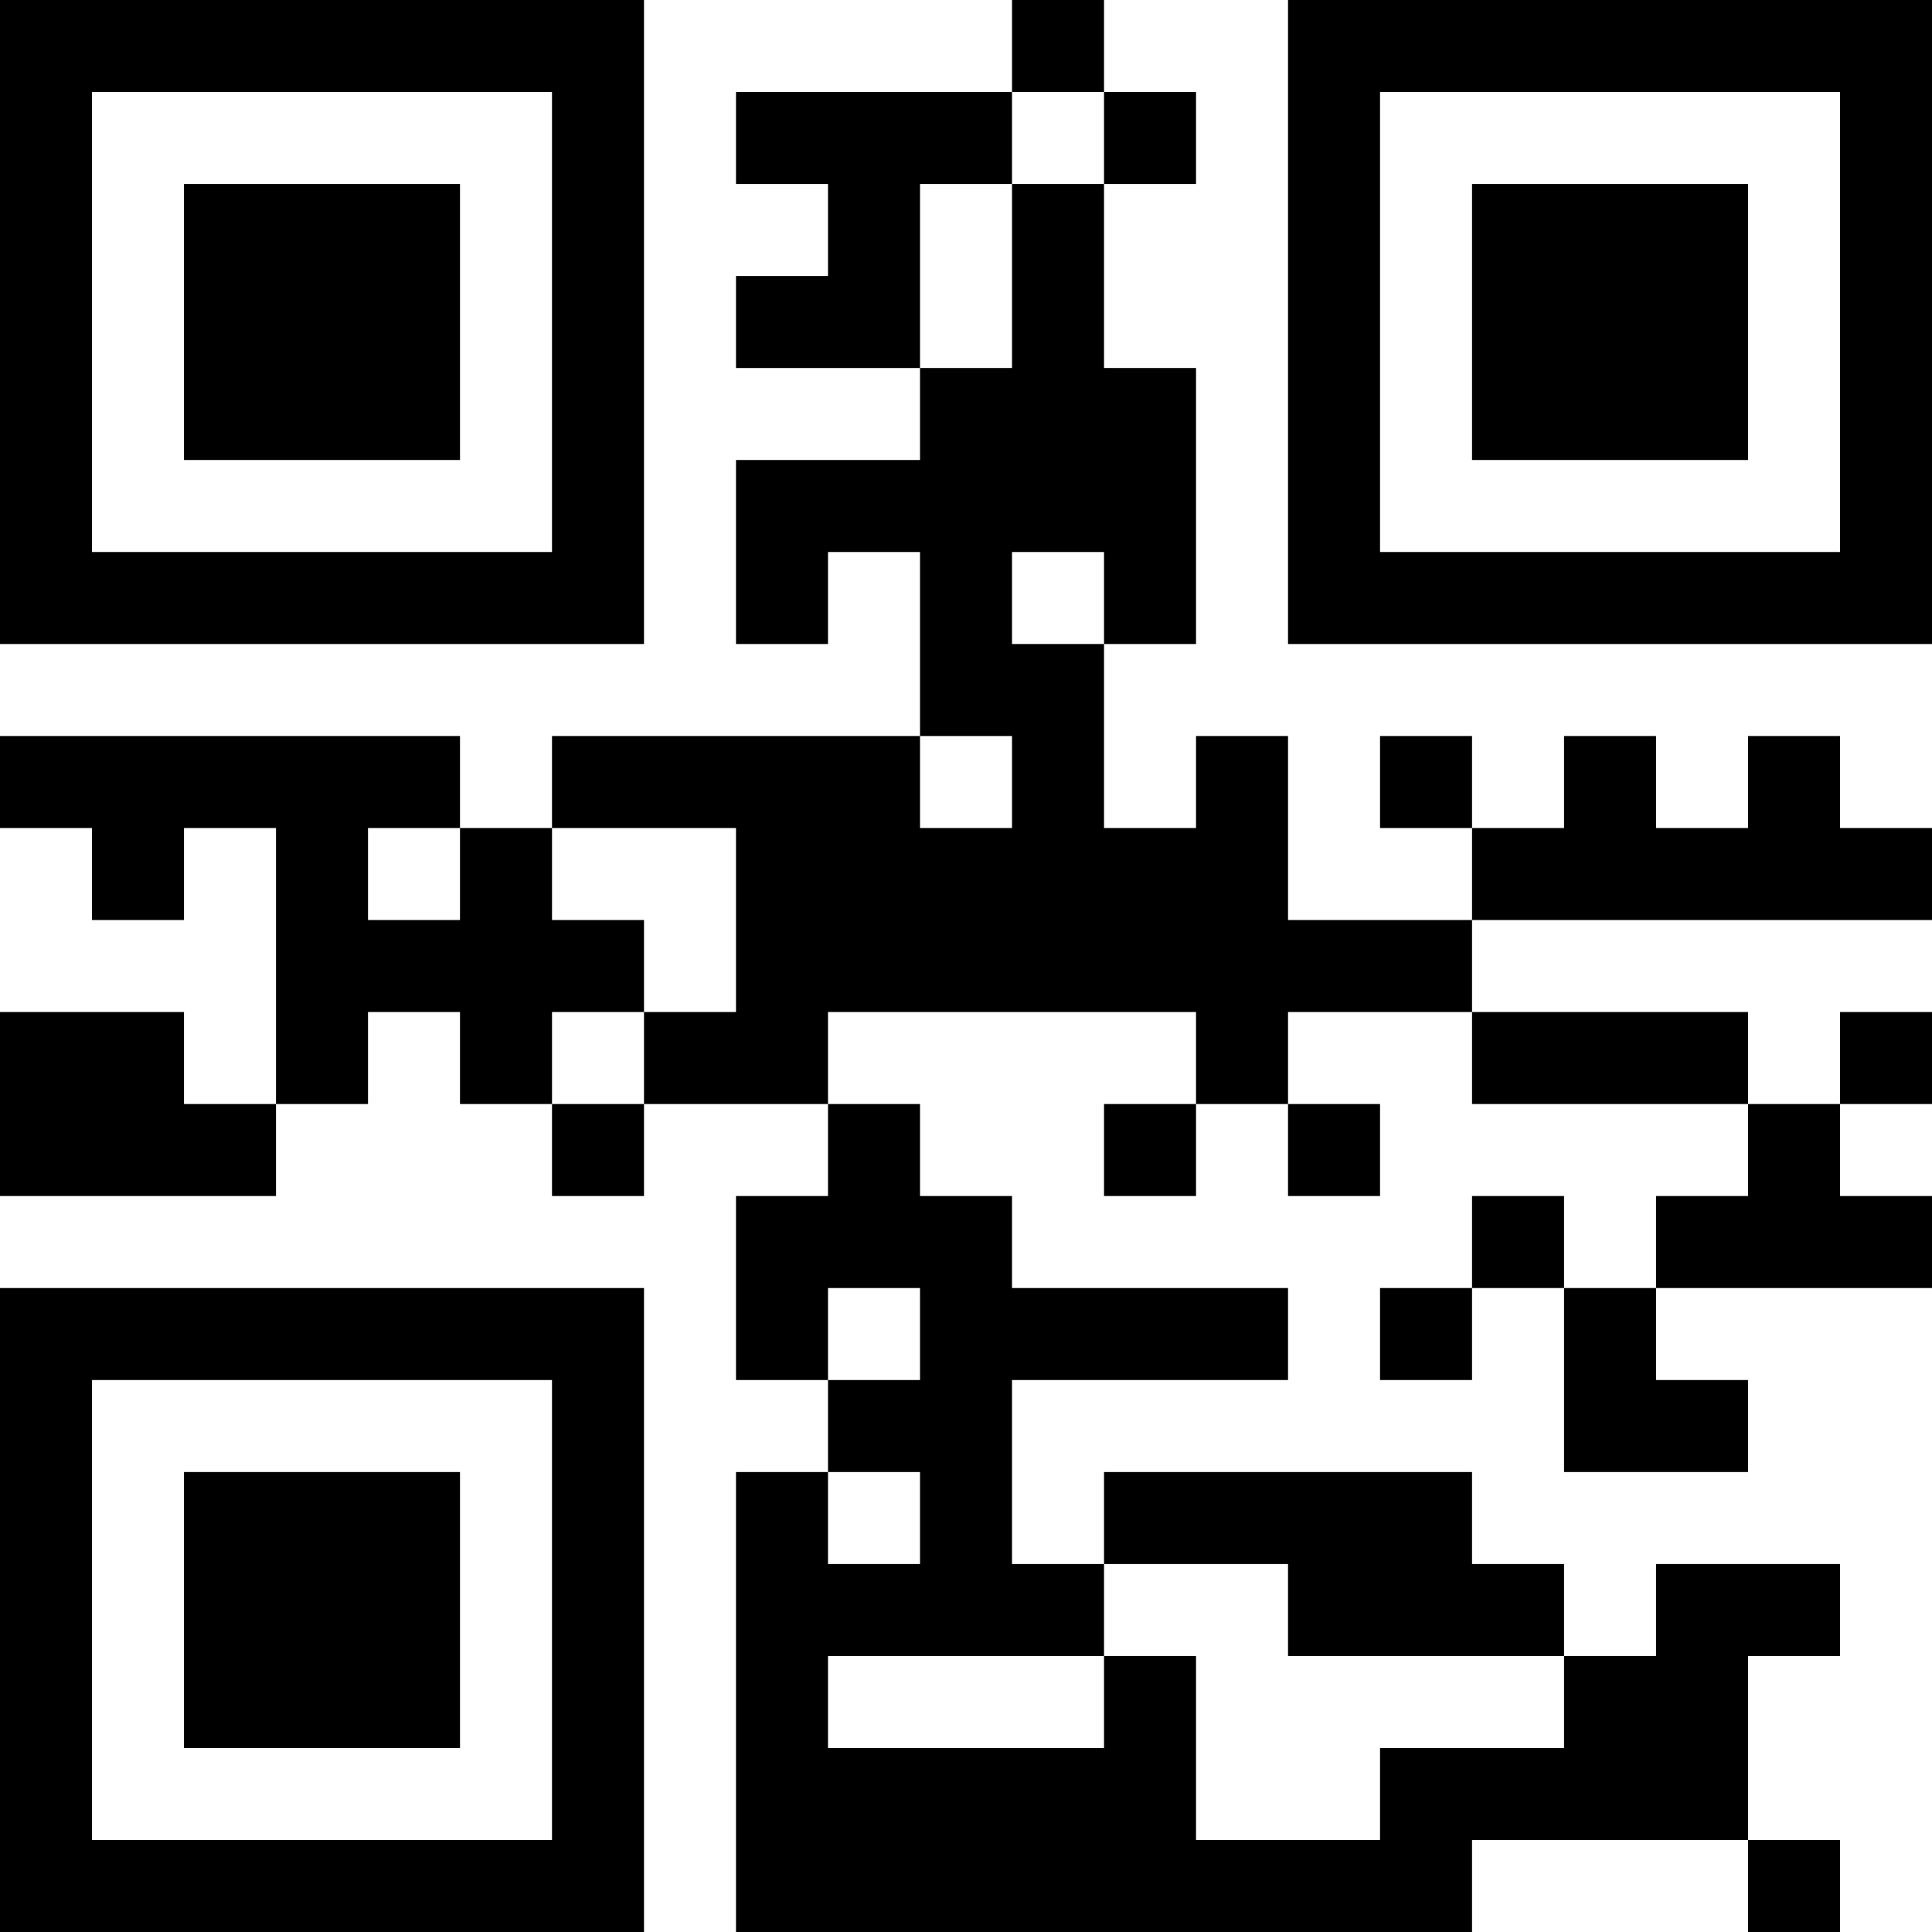 <?xml version="1.0" encoding="UTF-8"?>
<svg xmlns="http://www.w3.org/2000/svg" version="1.1" width="200" height="200" viewBox="0 0 200 200"><rect x="0" y="0" width="200" height="200" fill="#ffffff"/><g transform="scale(9.524)"><g transform="translate(0,0)"><path fill-rule="evenodd" d="M11 0L11 1L8 1L8 2L9 2L9 3L8 3L8 4L10 4L10 5L8 5L8 7L9 7L9 6L10 6L10 8L6 8L6 9L5 9L5 8L0 8L0 9L1 9L1 10L2 10L2 9L3 9L3 12L2 12L2 11L0 11L0 13L3 13L3 12L4 12L4 11L5 11L5 12L6 12L6 13L7 13L7 12L9 12L9 13L8 13L8 15L9 15L9 16L8 16L8 21L16 21L16 20L19 20L19 21L20 21L20 20L19 20L19 18L20 18L20 17L18 17L18 18L17 18L17 17L16 17L16 16L12 16L12 17L11 17L11 15L14 15L14 14L11 14L11 13L10 13L10 12L9 12L9 11L13 11L13 12L12 12L12 13L13 13L13 12L14 12L14 13L15 13L15 12L14 12L14 11L16 11L16 12L19 12L19 13L18 13L18 14L17 14L17 13L16 13L16 14L15 14L15 15L16 15L16 14L17 14L17 16L19 16L19 15L18 15L18 14L21 14L21 13L20 13L20 12L21 12L21 11L20 11L20 12L19 12L19 11L16 11L16 10L21 10L21 9L20 9L20 8L19 8L19 9L18 9L18 8L17 8L17 9L16 9L16 8L15 8L15 9L16 9L16 10L14 10L14 8L13 8L13 9L12 9L12 7L13 7L13 4L12 4L12 2L13 2L13 1L12 1L12 0ZM11 1L11 2L10 2L10 4L11 4L11 2L12 2L12 1ZM11 6L11 7L12 7L12 6ZM10 8L10 9L11 9L11 8ZM4 9L4 10L5 10L5 9ZM6 9L6 10L7 10L7 11L6 11L6 12L7 12L7 11L8 11L8 9ZM9 14L9 15L10 15L10 14ZM9 16L9 17L10 17L10 16ZM12 17L12 18L9 18L9 19L12 19L12 18L13 18L13 20L15 20L15 19L17 19L17 18L14 18L14 17ZM0 0L0 7L7 7L7 0ZM1 1L1 6L6 6L6 1ZM2 2L2 5L5 5L5 2ZM14 0L14 7L21 7L21 0ZM15 1L15 6L20 6L20 1ZM16 2L16 5L19 5L19 2ZM0 14L0 21L7 21L7 14ZM1 15L1 20L6 20L6 15ZM2 16L2 19L5 19L5 16Z" fill="#000000"/></g></g></svg>

